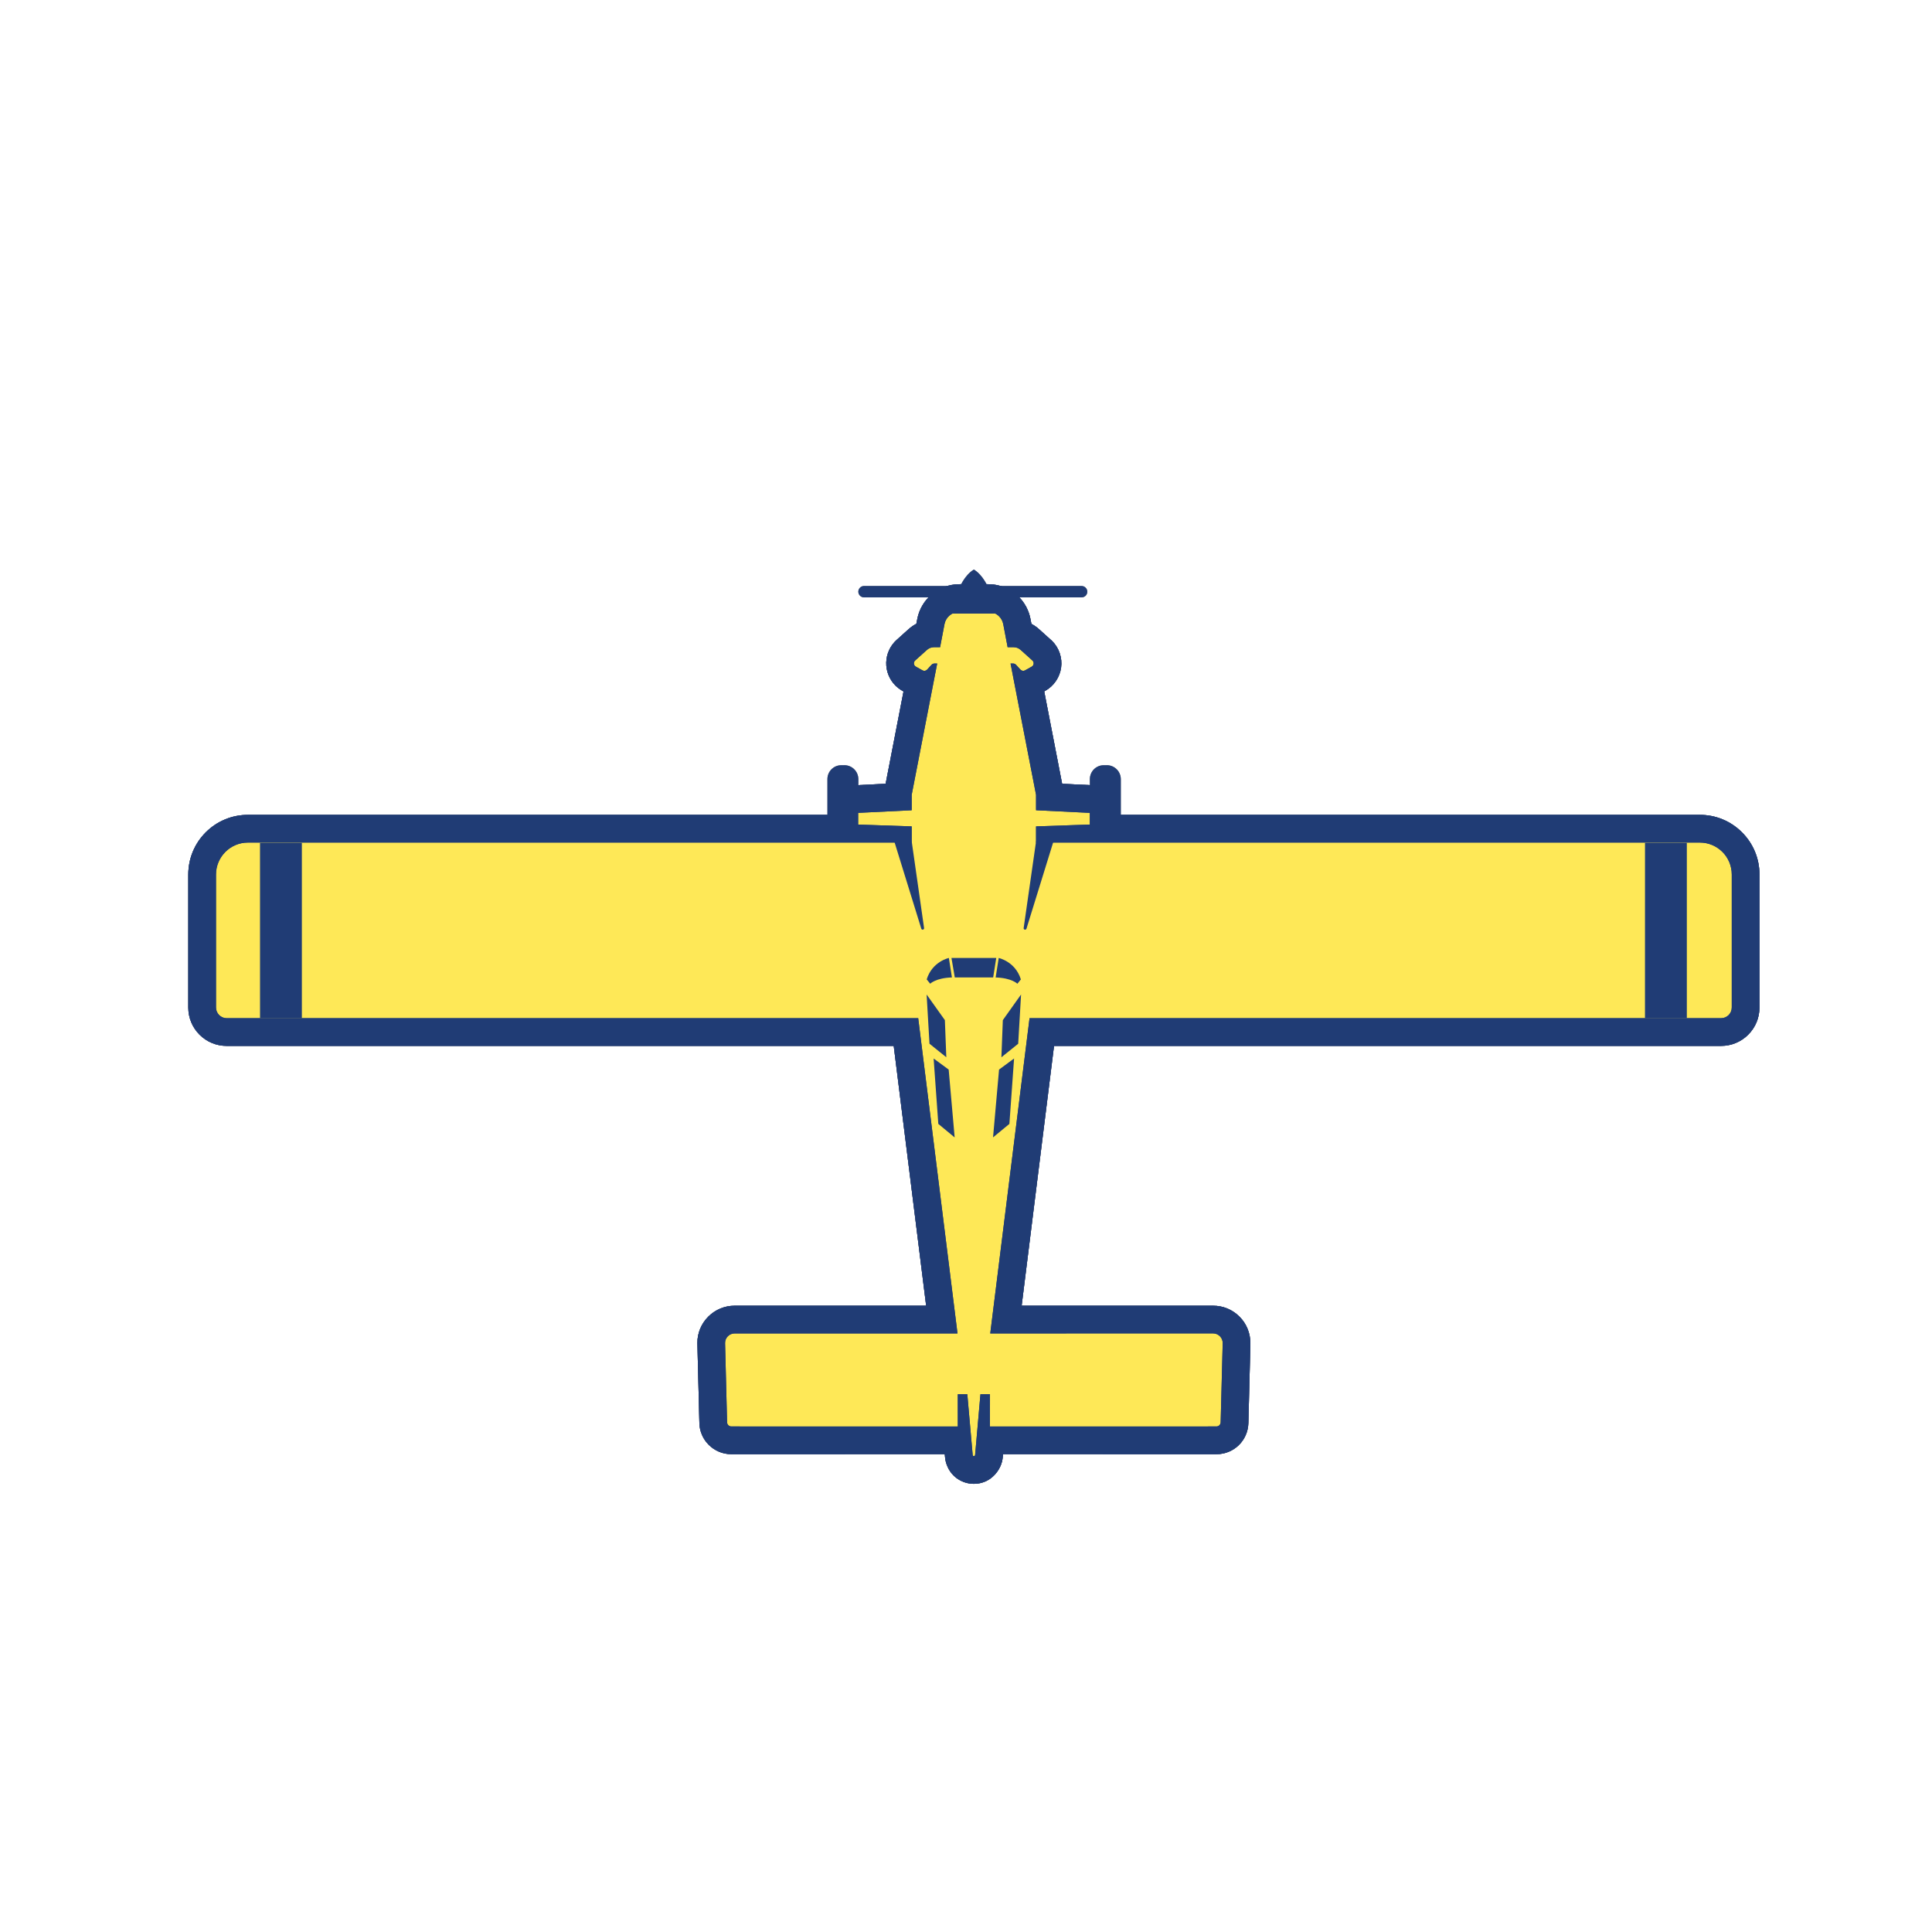 <?xml version="1.0" encoding="UTF-8" standalone="no"?>
<!-- Created with Inkscape (http://www.inkscape.org/) -->

<svg
   xmlns:dc="http://purl.org/dc/elements/1.1/"
   xmlns:cc="http://creativecommons.org/ns#"
   xmlns:rdf="http://www.w3.org/1999/02/22-rdf-syntax-ns#"
   xmlns:svg="http://www.w3.org/2000/svg"
   xmlns="http://www.w3.org/2000/svg"
   xmlns:sodipodi="http://sodipodi.sourceforge.net/DTD/sodipodi-0.dtd"
   xmlns:inkscape="http://www.inkscape.org/namespaces/inkscape"
   width="70"
   height="70"
   viewBox="0 0 18.521 18.521"
   version="1.1"
   id="svg5209"
   inkscape:version="0.91pre4 r13712"
   sodipodi:docname="airTractor.svg">
  <defs
     id="defs5203">
    <clipPath
       id="clipPath5229"
       clipPathUnits="userSpaceOnUse">
      <path
         style="clip-rule:evenodd"
         inkscape:connector-curvature="0"
         id="path5227"
         d="m 3.766,0.871 c -0.178,0 -0.345,0.069 -0.471,0.194 l -2.554,2.555 c -0.485,0.486 -0.485,1.275 0,1.76 l 11.456,11.457 c -0.033,0.017 -0.064,0.039 -0.092,0.067 l -0.224,0.224 c -0.142,0.141 -0.148,0.37 -0.013,0.518 l 0.744,0.822 -0.043,0.043 -1.72,2.538 c -0.029,-0.015 -0.062,-0.028 -0.096,-0.038 l -0.199,-0.055 c -0.033,-0.009 -0.095,-0.018 -0.129,-0.018 -0.131,0 -0.257,0.055 -0.347,0.15 -0.071,0.075 -0.136,0.252 -0.13,0.356 l 0.023,0.431 c 0.006,0.113 0.041,0.221 0.099,0.314 l -0.193,0.284 c -0.207,0.304 -0.172,0.717 0.083,0.982 l 0.281,0.293 0.303,0.292 c 0.147,0.141 0.34,0.218 0.543,0.218 0.158,0 0.309,-0.046 0.44,-0.135 l 0.285,-0.193 c 0.093,0.057 0.2,0.091 0.312,0.096 0,0 0.439,0.024 0.443,0.024 0.126,0 0.322,-0.093 0.394,-0.189 0.092,-0.12 0.12,-0.273 0.08,-0.419 l -0.056,-0.199 c -0.009,-0.032 -0.02,-0.062 -0.035,-0.091 l 2.483,-1.676 0.095,-0.092 0.825,0.748 c 0.072,0.065 0.163,0.097 0.253,0.097 0.097,0 0.193,-0.037 0.266,-0.11 l 0.224,-0.224 c 0.027,-0.027 0.05,-0.059 0.067,-0.092 l 11.457,11.456 c 0.235,0.235 0.547,0.364 0.88,0.364 0.332,0 0.645,-0.129 0.88,-0.364 l 2.554,-2.554 c 0.259,-0.26 0.259,-0.682 0,-0.941 l -13.045,-13.045 4.833,-6.21 3.978,3.979 c 0.12,0.12 0.28,0.186 0.45,0.186 0.17,0 0.33,-0.066 0.45,-0.186 l 1.491,-1.569 c 0.182,-0.191 0.179,-0.5 -0.009,-0.687 l -4.341,-4.342 0.278,-0.332 c 0.094,-0.112 0.12,-0.303 0.058,-0.436 -0.062,-0.132 -0.226,-0.237 -0.372,-0.237 -0.088,0 -0.196,0.04 -0.264,0.097 l -0.331,0.278 -4.342,-4.343 c -0.071,-0.07 -0.248,-0.144 -0.348,-0.144 -0.126,0 -0.246,0.048 -0.339,0.136 l -1.562,1.484 c -0.254,0.255 -0.254,0.659 -0.006,0.907 l 3.978,3.978 -6.21,4.833 -13.044,-13.045 c -0.127,-0.126 -0.294,-0.195 -0.471,-0.195" />
    </clipPath>
    <clipPath
       id="clipPath5235"
       clipPathUnits="userSpaceOnUse">
      <path
         inkscape:connector-curvature="0"
         id="path5233"
         d="M -135,-597 H 240 V 70 h -375 z" />
    </clipPath>
    <clipPath
       id="clipPath5245"
       clipPathUnits="userSpaceOnUse">
      <path
         style="clip-rule:evenodd"
         inkscape:connector-curvature="0"
         id="path5243"
         d="M 0,34 H 33.505 V 0.495 H 0 Z" />
    </clipPath>
    <clipPath
       id="clipPath5251"
       clipPathUnits="userSpaceOnUse">
      <path
         inkscape:connector-curvature="0"
         id="path5249"
         d="M -135,-597 H 240 V 70 h -375 z" />
    </clipPath>
    <clipPath
       id="clipPath5257"
       clipPathUnits="userSpaceOnUse">
      <path
         inkscape:connector-curvature="0"
         id="path5255"
         d="M 0,0 H 34 V 34 H 0 Z" />
    </clipPath>
    <clipPath
       id="clipPath5261"
       clipPathUnits="userSpaceOnUse">
      <path
         style="clip-rule:evenodd"
         inkscape:connector-curvature="0"
         id="path5259"
         d="m 29.5,34 c -0.433,0 -0.84,-0.169 -1.146,-0.475 l -11.178,-11.178 -0.038,0.038 c -0.146,0.147 -0.339,0.22 -0.532,0.22 -0.181,0 -0.361,-0.064 -0.505,-0.194 l -0.589,-0.534 -2.118,1.43 0.01,0.035 c 0.071,0.256 0.018,0.535 -0.143,0.747 -0.16,0.211 -0.415,0.338 -0.681,0.338 l -0.478,-0.025 c -0.086,-0.004 -0.17,-0.02 -0.25,-0.045 l -0.113,0.077 c -0.193,0.131 -0.419,0.201 -0.652,0.201 -0.3,0 -0.586,-0.115 -0.803,-0.323 l -0.293,-0.281 -0.303,-0.315 c -0.376,-0.393 -0.428,-1.005 -0.122,-1.455 l 0.075,-0.111 c -0.026,-0.082 -0.041,-0.168 -0.046,-0.255 l -0.023,-0.432 c -0.013,-0.234 0.072,-0.464 0.233,-0.634 0.161,-0.17 0.387,-0.267 0.62,-0.267 0.069,0 0.164,0.013 0.23,0.032 l 0.039,0.01 1.429,-2.116 -0.533,-0.589 c -0.27,-0.297 -0.258,-0.753 0.025,-1.037 l 0.038,-0.038 -11.178,-11.178 c -0.306,-0.306 -0.475,-0.713 -0.475,-1.146 0,-0.433 0.169,-0.839 0.475,-1.146 l 2.554,-2.554 c 0.197,-0.196 0.459,-0.305 0.737,-0.305 0.278,0 0.54,0.109 0.736,0.305 l 12.81,12.81 5.612,-4.367 -3.677,-3.677 c -0.192,-0.191 -0.297,-0.445 -0.297,-0.716 0,-0.271 0.105,-0.525 0.297,-0.716 l 1.575,-1.498 c 0.162,-0.154 0.375,-0.239 0.598,-0.239 0.232,0 0.45,0.091 0.614,0.254 l 4.098,4.099 0.069,-0.057 c 0.135,-0.114 0.327,-0.184 0.504,-0.184 0.304,0 0.584,0.178 0.712,0.454 0.125,0.265 0.078,0.612 -0.109,0.836 l -0.058,0.069 4.099,4.098 c 0.335,0.335 0.342,0.868 0.015,1.212 l -1.484,1.562 c -0.205,0.205 -0.459,0.31 -0.73,0.31 -0.27,0 -0.525,-0.105 -0.716,-0.297 l -3.677,-3.676 -4.367,5.611 12.81,12.81 c 0.196,0.196 0.305,0.458 0.305,0.736 0,0.279 -0.109,0.54 -0.305,0.737 l -2.554,2.554 c -0.306,0.306 -0.713,0.475 -1.146,0.475 m 0,-0.752 c 0.222,0 0.444,-0.085 0.614,-0.255 l 2.554,-2.554 c 0.113,-0.113 0.113,-0.296 0,-0.409 l -13.28,-13.28 5.299,-6.808 4.279,4.28 c 0.051,0.05 0.117,0.076 0.184,0.076 0.067,0 0.134,-0.026 0.184,-0.076 l 1.484,-1.562 c 0.044,-0.046 0.043,-0.118 -0.002,-0.162 l -4.348,-4.349 -0.619,0.62 -0.183,-0.183 1.065,-1.27 c 0.02,-0.024 -10e-4,-0.055 -0.026,-0.055 -0.007,0 -0.014,0.003 -0.021,0.009 l -1.27,1.064 -0.183,-0.183 0.62,-0.619 -4.349,-4.348 c -0.023,-0.023 -0.052,-0.034 -0.082,-0.034 -0.028,0 -0.057,0.01 -0.08,0.032 l -1.561,1.484 c -0.102,0.102 -0.102,0.266 0,0.368 l 4.279,4.279 -6.808,5.299 -13.279,-13.28 c -0.057,-0.056 -0.131,-0.084 -0.205,-0.084 -0.074,0 -0.148,0.028 -0.205,0.084 l -2.554,2.554 c -0.339,0.34 -0.339,0.889 0,1.228 l 12.745,12.746 -0.31,0.31 -1.071,-1 -0.224,0.224 0.985,1.086 -0.297,0.297 -2.031,3.01 -0.052,-0.052 c -0.023,-0.023 -0.034,-0.054 -0.032,-0.086 l 0.008,-0.171 c 0.002,-0.048 -0.029,-0.091 -0.075,-0.104 l -0.2,-0.056 c -0.009,-0.002 -0.018,-0.004 -0.028,-0.004 -0.056,0 -0.105,0.048 -0.102,0.109 l 0.023,0.432 c 0.004,0.068 0.033,0.133 0.081,0.182 l 0.12,0.12 -0.041,0.059 -0.318,0.468 c -0.108,0.159 -0.09,0.372 0.043,0.511 l 0.281,0.293 0.293,0.281 c 0.078,0.075 0.18,0.113 0.282,0.113 0.08,0 0.16,-0.023 0.229,-0.07 l 0.468,-0.318 0.059,-0.041 0.117,0.117 c 0.049,0.049 0.114,0.077 0.183,0.081 l 0.432,0.023 h 0.005 c 0.067,0 0.117,-0.064 0.099,-0.13 l -0.056,-0.2 c -0.012,-0.044 -0.053,-0.075 -0.099,-0.075 h -0.004 l -0.172,0.008 c -0.003,0 -0.005,0 -0.008,0 -0.029,0 -0.057,-0.011 -0.078,-0.032 l -0.049,-0.049 3.01,-2.031 0.297,-0.297 1.086,0.985 0.224,-0.224 -1,-1.071 0.31,-0.31 12.746,12.745 c 0.17,0.17 0.392,0.255 0.614,0.255" />
    </clipPath>
    <clipPath
       id="clipPath5265"
       clipPathUnits="userSpaceOnUse">
      <path
         inkscape:connector-curvature="0"
         id="path5263"
         d="M 0,0 H 34 V 34 H 0 Z" />
    </clipPath>
    <clipPath
       id="clipPath5287"
       clipPathUnits="userSpaceOnUse">
      <path
         style="clip-rule:evenodd"
         inkscape:connector-curvature="0"
         id="path5285"
         d="m 16.668,15.52 0.15,-0.016 c 0,0 -0.002,0.22 0.297,0.538 l -0.433,0.315 c 0,0 -0.252,-0.386 -0.014,-0.837" />
    </clipPath>
    <clipPath
       id="clipPath5293"
       clipPathUnits="userSpaceOnUse">
      <path
         inkscape:connector-curvature="0"
         id="path5291"
         d="M -135,-597 H 240 V 70 h -375 z" />
    </clipPath>
    <clipPath
       id="clipPath5303"
       clipPathUnits="userSpaceOnUse">
      <path
         style="clip-rule:evenodd"
         inkscape:connector-curvature="0"
         id="path5301"
         d="m 18.477,17.328 0.016,-0.15 c 0,0 -0.22,0.002 -0.538,-0.297 l -0.315,0.433 c 0,0 0.386,0.252 0.837,0.014" />
    </clipPath>
    <clipPath
       id="clipPath5309"
       clipPathUnits="userSpaceOnUse">
      <path
         inkscape:connector-curvature="0"
         id="path5307"
         d="M -135,-597 H 240 V 70 h -375 z" />
    </clipPath>
    <clipPath
       id="clipPath5319"
       clipPathUnits="userSpaceOnUse">
      <path
         style="clip-rule:evenodd"
         inkscape:connector-curvature="0"
         id="path5317"
         d="m 16.732,16.407 0.438,-0.31 0.737,0.737 -0.315,0.433 z" />
    </clipPath>
    <clipPath
       id="clipPath5325"
       clipPathUnits="userSpaceOnUse">
      <path
         inkscape:connector-curvature="0"
         id="path5323"
         d="M -135,-597 H 240 V 70 h -375 z" />
    </clipPath>
    <clipPath
       id="clipPath5335"
       clipPathUnits="userSpaceOnUse">
      <path
         style="clip-rule:evenodd"
         inkscape:connector-curvature="0"
         id="path5333"
         d="m 16.957,15.228 1,-0.89 0.583,0.063 -0.741,0.686 z" />
    </clipPath>
    <clipPath
       id="clipPath5341"
       clipPathUnits="userSpaceOnUse">
      <path
         inkscape:connector-curvature="0"
         id="path5339"
         d="M -135,-597 H 240 V 70 h -375 z" />
    </clipPath>
    <clipPath
       id="clipPath5351"
       clipPathUnits="userSpaceOnUse">
      <path
         style="clip-rule:evenodd"
         inkscape:connector-curvature="0"
         id="path5349"
         d="m 18.32,14.134 1.346,-1.166 0.574,0.054 -1.418,1.188 z" />
    </clipPath>
    <clipPath
       id="clipPath5357"
       clipPathUnits="userSpaceOnUse">
      <path
         inkscape:connector-curvature="0"
         id="path5355"
         d="M -135,-597 H 240 V 70 h -375 z" />
    </clipPath>
    <clipPath
       id="clipPath5367"
       clipPathUnits="userSpaceOnUse">
      <path
         style="clip-rule:evenodd"
         inkscape:connector-curvature="0"
         id="path5365"
         d="m 18.77,17.042 0.891,-1.001 -0.063,-0.582 -0.686,0.741 z" />
    </clipPath>
    <clipPath
       id="clipPath5373"
       clipPathUnits="userSpaceOnUse">
      <path
         inkscape:connector-curvature="0"
         id="path5371"
         d="M -135,-597 H 240 V 70 h -375 z" />
    </clipPath>
    <clipPath
       id="clipPath5383"
       clipPathUnits="userSpaceOnUse">
      <path
         style="clip-rule:evenodd"
         inkscape:connector-curvature="0"
         id="path5381"
         d="m 19.865,15.679 1.166,-1.346 -0.055,-0.573 -1.187,1.418 z" />
    </clipPath>
    <clipPath
       id="clipPath5389"
       clipPathUnits="userSpaceOnUse">
      <path
         inkscape:connector-curvature="0"
         id="path5387"
         d="M -135,-597 H 240 V 70 h -375 z" />
    </clipPath>
    <clipPath
       id="clipPath5399"
       clipPathUnits="userSpaceOnUse">
      <path
         style="clip-rule:evenodd"
         inkscape:connector-curvature="0"
         id="path5397"
         d="m 16.84,21.615 0.594,0.594 -0.884,0.884 c -0.148,0.147 -0.387,0.147 -0.535,0 l -0.059,-0.06 c -0.148,-0.147 -0.148,-0.386 0,-0.534 z" />
    </clipPath>
    <clipPath
       id="clipPath5405"
       clipPathUnits="userSpaceOnUse">
      <path
         inkscape:connector-curvature="0"
         id="path5403"
         d="M -135,-597 H 240 V 70 h -375 z" />
    </clipPath>
    <clipPath
       id="clipPath5415"
       clipPathUnits="userSpaceOnUse">
      <path
         style="clip-rule:evenodd"
         inkscape:connector-curvature="0"
         id="path5413"
         d="m 11.8,16.575 0.594,0.594 -0.884,0.884 c -0.148,0.147 -0.387,0.147 -0.535,0 l -0.059,-0.06 c -0.148,-0.147 -0.148,-0.386 0,-0.534 z" />
    </clipPath>
    <clipPath
       id="clipPath5421"
       clipPathUnits="userSpaceOnUse">
      <path
         inkscape:connector-curvature="0"
         id="path5419"
         d="M -135,-597 H 240 V 70 h -375 z" />
    </clipPath>
    <clipPath
       id="clipPath5431"
       clipPathUnits="userSpaceOnUse">
      <path
         style="clip-rule:evenodd"
         inkscape:connector-curvature="0"
         id="path5429"
         d="m 10.963,23.863 c 0,0 -0.7,0.565 -1.26,0.433 -0.131,-0.559 0.433,-1.26 0.433,-1.26" />
    </clipPath>
    <clipPath
       id="clipPath5437"
       clipPathUnits="userSpaceOnUse">
      <path
         inkscape:connector-curvature="0"
         id="path5435"
         d="M -135,-597 H 240 V 70 h -375 z" />
    </clipPath>
    <clipPath
       id="clipPath5447"
       clipPathUnits="userSpaceOnUse">
      <path
         style="clip-rule:evenodd"
         inkscape:connector-curvature="0"
         id="path5445"
         d="m 5.415,2.776 -0.804,-0.803 -3.368,3.367 0.804,0.804 z" />
    </clipPath>
    <clipPath
       id="clipPath5453"
       clipPathUnits="userSpaceOnUse">
      <path
         inkscape:connector-curvature="0"
         id="path5451"
         d="M -135,-597 H 240 V 70 h -375 z" />
    </clipPath>
    <clipPath
       id="clipPath5463"
       clipPathUnits="userSpaceOnUse">
      <path
         style="clip-rule:evenodd"
         inkscape:connector-curvature="0"
         id="path5461"
         d="m 32.01,29.372 -0.804,-0.804 -3.367,3.368 0.803,0.804 z" />
    </clipPath>
    <clipPath
       id="clipPath5469"
       clipPathUnits="userSpaceOnUse">
      <path
         inkscape:connector-curvature="0"
         id="path5467"
         d="M -135,-597 H 240 V 70 h -375 z" />
    </clipPath>
    <clipPath
       id="clipPath5479"
       clipPathUnits="userSpaceOnUse">
      <path
         style="clip-rule:evenodd"
         inkscape:connector-curvature="0"
         id="path5477"
         d="m 12.307,25.831 -4.178,-4.179 c -0.061,-0.06 -0.158,-0.06 -0.219,0 -0.06,0.06 -0.06,0.158 0,0.219 l 4.179,4.178 c 0.06,0.06 0.158,0.06 0.218,0 0.061,-0.06 0.061,-0.158 0,-0.218" />
    </clipPath>
    <clipPath
       id="clipPath5485"
       clipPathUnits="userSpaceOnUse">
      <path
         inkscape:connector-curvature="0"
         id="path5483"
         d="M -135,-597 H 240 V 70 h -375 z" />
    </clipPath>
    <clipPath
       id="clipPath5495"
       clipPathUnits="userSpaceOnUse">
      <path
         style="clip-rule:evenodd"
         inkscape:connector-curvature="0"
         id="path5493"
         d="m 13.4,17.545 2.19,-1.155 c 0.042,-0.022 0.08,0.037 0.041,0.066 l -1.897,1.423 z" />
    </clipPath>
    <clipPath
       id="clipPath5501"
       clipPathUnits="userSpaceOnUse">
      <path
         inkscape:connector-curvature="0"
         id="path5499"
         d="M -135,-597 H 240 V 70 h -375 z" />
    </clipPath>
    <clipPath
       id="clipPath5511"
       clipPathUnits="userSpaceOnUse">
      <path
         style="clip-rule:evenodd"
         inkscape:connector-curvature="0"
         id="path5509"
         d="m 16.455,20.6 1.155,-2.19 c 0.022,-0.043 -0.037,-0.081 -0.066,-0.042 l -1.423,1.898 z" />
    </clipPath>
    <clipPath
       id="clipPath5517"
       clipPathUnits="userSpaceOnUse">
      <path
         inkscape:connector-curvature="0"
         id="path5515"
         d="M -135,-597 H 240 V 70 h -375 z" />
    </clipPath>
    <filter
       inkscape:collect="always"
       style="color-interpolation-filters:sRGB"
       id="filter4580"
       x="-0.24"
       width="1.48"
       y="-0.24"
       height="1.48">
      <feGaussianBlur
         inkscape:collect="always"
         stdDeviation="6.153"
         id="feGaussianBlur4582" />
    </filter>
  </defs>
  <sodipodi:namedview
     id="base"
     pagecolor="#ffffff"
     bordercolor="#666666"
     borderopacity="1.0"
     inkscape:pageopacity="0.0"
     inkscape:pageshadow="2"
     inkscape:zoom="7.919596"
     inkscape:cx="35.775667"
     inkscape:cy="35.132656"
     inkscape:document-units="mm"
     inkscape:current-layer="g5219"
     showgrid="false"
     units="px"
     inkscape:window-width="1280"
     inkscape:window-height="961"
     inkscape:window-x="-8"
     inkscape:window-y="-8"
     inkscape:window-maximized="1" />
  <g
     inkscape:label="Layer 1"
     inkscape:groupmode="layer"
     id="layer1"
     transform="translate(0,-278.479)">
    <g
       transform="matrix(0.353,0,0,-0.353,2.893,293.546)"
       inkscape:label="airTractor"
       id="g5219"
       inkscape:transform-center-x="0.41346439"
       inkscape:transform-center-y="0.81497591">
      <g
         id="g4406"
         style="fill:#000000;fill-opacity:1;filter:url(#filter4580);opacity:0.5">
        <g
           id="g4408"
           transform="rotate(-45,17.502,15.437)"
           style="fill:#000000;fill-opacity:1">
          <g
             clip-path="url(#clipPath5229)"
             id="g4410"
             style="fill:#000000;fill-opacity:1">
            <g
               clip-path="url(#clipPath5235)"
               id="g4412"
               style="fill:#000000;fill-opacity:1">
              <path
                 inkscape:connector-curvature="0"
                 id="path4414"
                 style="fill:#000000;fill-opacity:1;fill-rule:nonzero;stroke:none"
                 d="m -4.623,-4.129 h 42.751 v 42.752 h -42.751 z" />
            </g>
          </g>
        </g>
        <g
           id="g4416"
           transform="rotate(-45,17.502,15.437)"
           style="fill:#000000;fill-opacity:1">
          <g
             clip-path="url(#clipPath5245)"
             id="g4418"
             style="fill:#000000;fill-opacity:1">
            <g
               clip-path="url(#clipPath5251)"
               id="g4420"
               style="fill:#000000;fill-opacity:1">
              <g
                 id="g4422"
                 style="fill:#000000;fill-opacity:1" />
              <g
                 id="g4424"
                 style="fill:#000000;fill-opacity:1">
                <g
                   id="g4426"
                   clip-path="url(#clipPath5257)"
                   style="fill:#000000;fill-opacity:1">
                  <g
                     id="g4428"
                     style="fill:#000000;fill-opacity:1" />
                  <g
                     id="g4430"
                     style="fill:#000000;fill-opacity:1">
                    <g
                       id="g4432"
                       clip-path="url(#clipPath5261)"
                       style="fill:#000000;fill-opacity:1">
                      <g
                         id="g4434"
                         clip-path="url(#clipPath5265)"
                         style="fill:#000000;fill-opacity:1">
                        <path
                           inkscape:connector-curvature="0"
                           id="path4436"
                           style="fill:#000000;fill-opacity:1;fill-rule:nonzero;stroke:none"
                           d="m -5,-4.505 h 43.505 v 43.505 h -43.505 z" />
                      </g>
                    </g>
                  </g>
                </g>
              </g>
            </g>
          </g>
        </g>
        <g
           id="g4438"
           transform="rotate(-45,17.502,15.437)"
           style="fill:#000000;fill-opacity:1">
          <g
             clip-path="url(#clipPath5287)"
             id="g4440"
             style="fill:#000000;fill-opacity:1">
            <g
               clip-path="url(#clipPath5293)"
               id="g4442"
               style="fill:#000000;fill-opacity:1">
              <path
                 inkscape:connector-curvature="0"
                 id="path4444"
                 style="fill:#000000;fill-opacity:1;fill-rule:nonzero;stroke:none"
                 d="M 11.566,10.504 H 22.115 v 10.853 H 11.566 Z" />
            </g>
          </g>
        </g>
        <g
           id="g4446"
           transform="rotate(-45,17.502,15.437)"
           style="fill:#000000;fill-opacity:1">
          <g
             clip-path="url(#clipPath5303)"
             id="g4448"
             style="fill:#000000;fill-opacity:1">
            <g
               clip-path="url(#clipPath5309)"
               id="g4450"
               style="fill:#000000;fill-opacity:1">
              <path
                 inkscape:connector-curvature="0"
                 id="path4452"
                 style="fill:#000000;fill-opacity:1;fill-rule:nonzero;stroke:none"
                 d="m 12.64,11.881 h 10.853 v 10.549 h -10.853 z" />
            </g>
          </g>
        </g>
        <g
           id="g4454"
           transform="rotate(-45,17.502,15.437)"
           style="fill:#000000;fill-opacity:1">
          <g
             clip-path="url(#clipPath5319)"
             id="g4456"
             style="fill:#000000;fill-opacity:1">
            <g
               clip-path="url(#clipPath5325)"
               id="g4458"
               style="fill:#000000;fill-opacity:1">
              <path
                 inkscape:connector-curvature="0"
                 id="path4460"
                 style="fill:#000000;fill-opacity:1;fill-rule:nonzero;stroke:none"
                 d="m 11.732,11.097 h 11.175 v 11.17 h -11.175 z" />
            </g>
          </g>
        </g>
        <g
           id="g4462"
           transform="rotate(-45,17.502,15.437)"
           style="fill:#000000;fill-opacity:1">
          <g
             clip-path="url(#clipPath5335)"
             id="g4464"
             style="fill:#000000;fill-opacity:1">
            <g
               clip-path="url(#clipPath5341)"
               id="g4466"
               style="fill:#000000;fill-opacity:1">
              <path
                 inkscape:connector-curvature="0"
                 id="path4468"
                 style="fill:#000000;fill-opacity:1;fill-rule:nonzero;stroke:none"
                 d="m 11.957,9.338 h 11.583 v 10.89 h -11.583 z" />
            </g>
          </g>
        </g>
        <g
           id="g4470"
           transform="rotate(-45,17.502,15.437)"
           style="fill:#000000;fill-opacity:1">
          <g
             clip-path="url(#clipPath5351)"
             id="g4472"
             style="fill:#000000;fill-opacity:1">
            <g
               clip-path="url(#clipPath5357)"
               id="g4474"
               style="fill:#000000;fill-opacity:1">
              <path
                 inkscape:connector-curvature="0"
                 id="path4476"
                 style="fill:#000000;fill-opacity:1;fill-rule:nonzero;stroke:none"
                 d="m 13.319,7.968 h 11.92 v 11.242 h -11.92 z" />
            </g>
          </g>
        </g>
        <g
           id="g4478"
           transform="rotate(-45,17.502,15.437)"
           style="fill:#000000;fill-opacity:1">
          <g
             clip-path="url(#clipPath5367)"
             id="g4480"
             style="fill:#000000;fill-opacity:1">
            <g
               clip-path="url(#clipPath5373)"
               id="g4482"
               style="fill:#000000;fill-opacity:1">
              <path
                 inkscape:connector-curvature="0"
                 id="path4484"
                 style="fill:#000000;fill-opacity:1;fill-rule:nonzero;stroke:none"
                 d="m 13.77,10.459 h 10.891 v 11.583 h -10.891 z" />
            </g>
          </g>
        </g>
        <g
           id="g4486"
           transform="rotate(-45,17.502,15.437)"
           style="fill:#000000;fill-opacity:1">
          <g
             clip-path="url(#clipPath5383)"
             id="g4488"
             style="fill:#000000;fill-opacity:1">
            <g
               clip-path="url(#clipPath5389)"
               id="g4490"
               style="fill:#000000;fill-opacity:1">
              <path
                 inkscape:connector-curvature="0"
                 id="path4492"
                 style="fill:#000000;fill-opacity:1;fill-rule:nonzero;stroke:none"
                 d="m 14.789,8.76 h 11.242 v 11.919 h -11.242 z" />
            </g>
          </g>
        </g>
        <g
           id="g4494"
           transform="rotate(-45,17.502,15.437)"
           style="fill:#000000;fill-opacity:1">
          <g
             clip-path="url(#clipPath5399)"
             id="g4496"
             style="fill:#000000;fill-opacity:1">
            <g
               clip-path="url(#clipPath5405)"
               id="g4498"
               style="fill:#000000;fill-opacity:1">
              <path
                 inkscape:connector-curvature="0"
                 id="path4500"
                 style="fill:#000000;fill-opacity:1;fill-rule:nonzero;stroke:none"
                 d="m 10.845,16.615 h 11.589 v 11.588 h -11.589 z" />
            </g>
          </g>
        </g>
        <g
           id="g4502"
           transform="rotate(-45,17.502,15.437)"
           style="fill:#000000;fill-opacity:1">
          <g
             clip-path="url(#clipPath5415)"
             id="g4504"
             style="fill:#000000;fill-opacity:1">
            <g
               clip-path="url(#clipPath5421)"
               id="g4506"
               style="fill:#000000;fill-opacity:1">
              <path
                 inkscape:connector-curvature="0"
                 id="path4508"
                 style="fill:#000000;fill-opacity:1;fill-rule:nonzero;stroke:none"
                 d="M 5.805,11.575 H 17.394 V 23.164 H 5.805 Z" />
            </g>
          </g>
        </g>
        <g
           id="g4510"
           transform="rotate(-45,17.502,15.437)"
           style="fill:#000000;fill-opacity:1">
          <g
             clip-path="url(#clipPath5431)"
             id="g4512"
             style="fill:#000000;fill-opacity:1">
            <g
               clip-path="url(#clipPath5437)"
               id="g4514"
               style="fill:#000000;fill-opacity:1">
              <path
                 inkscape:connector-curvature="0"
                 id="path4516"
                 style="fill:#000000;fill-opacity:1;fill-rule:nonzero;stroke:none"
                 d="m 4.684,18.036 h 11.28 V 29.316 H 4.684 Z" />
            </g>
          </g>
        </g>
        <g
           id="g4518"
           transform="rotate(-45,17.502,15.437)"
           style="fill:#000000;fill-opacity:1">
          <g
             clip-path="url(#clipPath5447)"
             id="g4520"
             style="fill:#000000;fill-opacity:1">
            <g
               clip-path="url(#clipPath5453)"
               id="g4522"
               style="fill:#000000;fill-opacity:1">
              <path
                 inkscape:connector-curvature="0"
                 id="path4524"
                 style="fill:#000000;fill-opacity:1;fill-rule:nonzero;stroke:none"
                 d="m -3.757,-3.026 h 14.172 v 14.171 h -14.172 z" />
            </g>
          </g>
        </g>
        <g
           id="g4526"
           transform="rotate(-45,17.502,15.437)"
           style="fill:#000000;fill-opacity:1">
          <g
             clip-path="url(#clipPath5463)"
             id="g4528"
             style="fill:#000000;fill-opacity:1">
            <g
               clip-path="url(#clipPath5469)"
               id="g4530"
               style="fill:#000000;fill-opacity:1">
              <path
                 inkscape:connector-curvature="0"
                 id="path4532"
                 style="fill:#000000;fill-opacity:1;fill-rule:nonzero;stroke:none"
                 d="m 22.839,23.568 h 14.171 v 14.172 h -14.171 z" />
            </g>
          </g>
        </g>
        <g
           id="g4534"
           transform="rotate(-45,17.502,15.437)"
           style="fill:#000000;fill-opacity:1">
          <g
             clip-path="url(#clipPath5479)"
             id="g4536"
             style="fill:#000000;fill-opacity:1">
            <g
               clip-path="url(#clipPath5485)"
               id="g4538"
               style="fill:#000000;fill-opacity:1">
              <path
                 inkscape:connector-curvature="0"
                 id="path4540"
                 style="fill:#000000;fill-opacity:1;fill-rule:nonzero;stroke:none"
                 d="m 2.865,16.607 h 14.488 v 14.487 H 2.865 Z" />
            </g>
          </g>
        </g>
        <g
           id="g4542"
           transform="rotate(-45,17.502,15.437)"
           style="fill:#000000;fill-opacity:1">
          <g
             clip-path="url(#clipPath5495)"
             id="g4544"
             style="fill:#000000;fill-opacity:1">
            <g
               clip-path="url(#clipPath5501)"
               id="g4546"
               style="fill:#000000;fill-opacity:1">
              <path
                 inkscape:connector-curvature="0"
                 id="path4548"
                 style="fill:#000000;fill-opacity:1;fill-rule:nonzero;stroke:none"
                 d="M 8.4,11.385 H 20.647 V 22.879 H 8.4 Z" />
            </g>
          </g>
        </g>
        <g
           id="g4550"
           transform="rotate(-45,17.502,15.437)"
           style="fill:#000000;fill-opacity:1">
          <g
             clip-path="url(#clipPath5511)"
             id="g4552"
             style="fill:#000000;fill-opacity:1">
            <g
               clip-path="url(#clipPath5517)"
               id="g4554"
               style="fill:#000000;fill-opacity:1">
              <path
                 inkscape:connector-curvature="0"
                 id="path4556"
                 style="fill:#000000;fill-opacity:1;fill-rule:nonzero;stroke:none"
                 d="M 11.121,13.352 H 22.615 V 25.6 H 11.121 Z" />
            </g>
          </g>
        </g>
        <g
           transform="rotate(-45,17.502,15.437)"
           id="g4558"
           style="fill:#000000;fill-opacity:1">
          <g
             id="g4560"
             clip-path="url(#clipPath5245)"
             style="fill:#000000;fill-opacity:1">
            <g
               id="g4562"
               clip-path="url(#clipPath5251)"
               style="fill:#000000;fill-opacity:1">
              <g
                 id="g4564"
                 style="fill:#000000;fill-opacity:1" />
              <g
                 id="g4566"
                 style="fill:#000000;fill-opacity:1">
                <g
                   clip-path="url(#clipPath5257)"
                   id="g4568"
                   style="fill:#000000;fill-opacity:1">
                  <g
                     id="g4570"
                     style="fill:#000000;fill-opacity:1" />
                  <g
                     id="g4572"
                     style="fill:#000000;fill-opacity:1">
                    <g
                       clip-path="url(#clipPath5261)"
                       id="g4574"
                       style="fill:#000000;fill-opacity:1">
                      <g
                         clip-path="url(#clipPath5265)"
                         id="g4576"
                         style="fill:#000000;fill-opacity:1">
                        <path
                           d="m -5,-4.505 h 43.505 v 43.505 h -43.505 z"
                           style="fill:#000000;fill-opacity:1;fill-rule:nonzero;stroke:none"
                           id="path4578"
                           inkscape:connector-curvature="0" />
                      </g>
                    </g>
                  </g>
                </g>
              </g>
            </g>
          </g>
        </g>
      </g>
      <g
         id="g5221" />
      <g
         id="g4318">
        <g
           transform="rotate(-45,17.502,15.437)"
           id="g5223">
          <g
             id="g5225"
             clip-path="url(#clipPath5229)">
            <g
               id="g5231"
               clip-path="url(#clipPath5235)">
              <path
                 d="m -4.623,-4.129 h 42.751 v 42.752 h -42.751 z"
                 style="fill:#fee857;fill-opacity:1;fill-rule:nonzero;stroke:none"
                 id="path5237"
                 inkscape:connector-curvature="0" />
            </g>
          </g>
        </g>
        <g
           transform="rotate(-45,17.502,15.437)"
           id="g5239">
          <g
             id="g5241"
             clip-path="url(#clipPath5245)">
            <g
               id="g5247"
               clip-path="url(#clipPath5251)">
              <g
                 id="g5253" />
              <g
                 id="g5279">
                <g
                   clip-path="url(#clipPath5257)"
                   id="g5277">
                  <g
                     id="g5267" />
                  <g
                     id="g5275">
                    <g
                       clip-path="url(#clipPath5261)"
                       id="g5273">
                      <g
                         clip-path="url(#clipPath5265)"
                         id="g5271">
                        <path
                           d="m -5,-4.505 h 43.505 v 43.505 h -43.505 z"
                           style="fill:#203c75;fill-opacity:1;fill-rule:nonzero;stroke:none"
                           id="path5269"
                           inkscape:connector-curvature="0" />
                      </g>
                    </g>
                  </g>
                </g>
              </g>
            </g>
          </g>
        </g>
        <g
           transform="rotate(-45,17.502,15.437)"
           id="g5281">
          <g
             id="g5283"
             clip-path="url(#clipPath5287)">
            <g
               id="g5289"
               clip-path="url(#clipPath5293)">
              <path
                 d="M 11.566,10.504 H 22.115 v 10.853 H 11.566 Z"
                 style="fill:#203c75;fill-opacity:1;fill-rule:nonzero;stroke:none"
                 id="path5295"
                 inkscape:connector-curvature="0" />
            </g>
          </g>
        </g>
        <g
           transform="rotate(-45,17.502,15.437)"
           id="g5297">
          <g
             id="g5299"
             clip-path="url(#clipPath5303)">
            <g
               id="g5305"
               clip-path="url(#clipPath5309)">
              <path
                 d="m 12.64,11.881 h 10.853 v 10.549 h -10.853 z"
                 style="fill:#203c75;fill-opacity:1;fill-rule:nonzero;stroke:none"
                 id="path5311"
                 inkscape:connector-curvature="0" />
            </g>
          </g>
        </g>
        <g
           transform="rotate(-45,17.502,15.437)"
           id="g5313">
          <g
             id="g5315"
             clip-path="url(#clipPath5319)">
            <g
               id="g5321"
               clip-path="url(#clipPath5325)">
              <path
                 d="m 11.732,11.097 h 11.175 v 11.17 h -11.175 z"
                 style="fill:#203c75;fill-opacity:1;fill-rule:nonzero;stroke:none"
                 id="path5327"
                 inkscape:connector-curvature="0" />
            </g>
          </g>
        </g>
        <g
           transform="rotate(-45,17.502,15.437)"
           id="g5329">
          <g
             id="g5331"
             clip-path="url(#clipPath5335)">
            <g
               id="g5337"
               clip-path="url(#clipPath5341)">
              <path
                 d="m 11.957,9.338 h 11.583 v 10.89 h -11.583 z"
                 style="fill:#203c75;fill-opacity:1;fill-rule:nonzero;stroke:none"
                 id="path5343"
                 inkscape:connector-curvature="0" />
            </g>
          </g>
        </g>
        <g
           transform="rotate(-45,17.502,15.437)"
           id="g5345">
          <g
             id="g5347"
             clip-path="url(#clipPath5351)">
            <g
               id="g5353"
               clip-path="url(#clipPath5357)">
              <path
                 d="m 13.319,7.968 h 11.92 v 11.242 h -11.92 z"
                 style="fill:#203c75;fill-opacity:1;fill-rule:nonzero;stroke:none"
                 id="path5359"
                 inkscape:connector-curvature="0" />
            </g>
          </g>
        </g>
        <g
           transform="rotate(-45,17.502,15.437)"
           id="g5361">
          <g
             id="g5363"
             clip-path="url(#clipPath5367)">
            <g
               id="g5369"
               clip-path="url(#clipPath5373)">
              <path
                 d="m 13.77,10.459 h 10.891 v 11.583 h -10.891 z"
                 style="fill:#203c75;fill-opacity:1;fill-rule:nonzero;stroke:none"
                 id="path5375"
                 inkscape:connector-curvature="0" />
            </g>
          </g>
        </g>
        <g
           transform="rotate(-45,17.502,15.437)"
           id="g5377">
          <g
             id="g5379"
             clip-path="url(#clipPath5383)">
            <g
               id="g5385"
               clip-path="url(#clipPath5389)">
              <path
                 d="m 14.789,8.76 h 11.242 v 11.919 h -11.242 z"
                 style="fill:#203c75;fill-opacity:1;fill-rule:nonzero;stroke:none"
                 id="path5391"
                 inkscape:connector-curvature="0" />
            </g>
          </g>
        </g>
        <g
           transform="rotate(-45,17.502,15.437)"
           id="g5393">
          <g
             id="g5395"
             clip-path="url(#clipPath5399)">
            <g
               id="g5401"
               clip-path="url(#clipPath5405)">
              <path
                 d="m 10.845,16.615 h 11.589 v 11.588 h -11.589 z"
                 style="fill:#203c75;fill-opacity:1;fill-rule:nonzero;stroke:none"
                 id="path5407"
                 inkscape:connector-curvature="0" />
            </g>
          </g>
        </g>
        <g
           transform="rotate(-45,17.502,15.437)"
           id="g5409">
          <g
             id="g5411"
             clip-path="url(#clipPath5415)">
            <g
               id="g5417"
               clip-path="url(#clipPath5421)">
              <path
                 d="M 5.805,11.575 H 17.394 V 23.164 H 5.805 Z"
                 style="fill:#203c75;fill-opacity:1;fill-rule:nonzero;stroke:none"
                 id="path5423"
                 inkscape:connector-curvature="0" />
            </g>
          </g>
        </g>
        <g
           transform="rotate(-45,17.502,15.437)"
           id="g5425">
          <g
             id="g5427"
             clip-path="url(#clipPath5431)">
            <g
               id="g5433"
               clip-path="url(#clipPath5437)">
              <path
                 d="m 4.684,18.036 h 11.28 V 29.316 H 4.684 Z"
                 style="fill:#203c75;fill-opacity:1;fill-rule:nonzero;stroke:none"
                 id="path5439"
                 inkscape:connector-curvature="0" />
            </g>
          </g>
        </g>
        <g
           transform="rotate(-45,17.502,15.437)"
           id="g5441">
          <g
             id="g5443"
             clip-path="url(#clipPath5447)">
            <g
               id="g5449"
               clip-path="url(#clipPath5453)">
              <path
                 d="m -3.757,-3.026 h 14.172 v 14.171 h -14.172 z"
                 style="fill:#203c75;fill-opacity:1;fill-rule:nonzero;stroke:none"
                 id="path5455"
                 inkscape:connector-curvature="0" />
            </g>
          </g>
        </g>
        <g
           transform="rotate(-45,17.502,15.437)"
           id="g5457">
          <g
             id="g5459"
             clip-path="url(#clipPath5463)">
            <g
               id="g5465"
               clip-path="url(#clipPath5469)">
              <path
                 d="m 22.839,23.568 h 14.171 v 14.172 h -14.171 z"
                 style="fill:#203c75;fill-opacity:1;fill-rule:nonzero;stroke:none"
                 id="path5471"
                 inkscape:connector-curvature="0" />
            </g>
          </g>
        </g>
        <g
           transform="rotate(-45,17.502,15.437)"
           id="g5473">
          <g
             id="g5475"
             clip-path="url(#clipPath5479)">
            <g
               id="g5481"
               clip-path="url(#clipPath5485)">
              <path
                 d="m 2.865,16.607 h 14.488 v 14.487 H 2.865 Z"
                 style="fill:#203c75;fill-opacity:1;fill-rule:nonzero;stroke:none"
                 id="path5487"
                 inkscape:connector-curvature="0" />
            </g>
          </g>
        </g>
        <g
           transform="rotate(-45,17.502,15.437)"
           id="g5489">
          <g
             id="g5491"
             clip-path="url(#clipPath5495)">
            <g
               id="g5497"
               clip-path="url(#clipPath5501)">
              <path
                 d="M 8.4,11.385 H 20.647 V 22.879 H 8.4 Z"
                 style="fill:#203c75;fill-opacity:1;fill-rule:nonzero;stroke:none"
                 id="path5503"
                 inkscape:connector-curvature="0" />
            </g>
          </g>
        </g>
        <g
           transform="rotate(-45,17.502,15.437)"
           id="g5505">
          <g
             id="g5507"
             clip-path="url(#clipPath5511)">
            <g
               id="g5513"
               clip-path="url(#clipPath5517)">
              <path
                 d="M 11.121,13.352 H 22.615 V 25.6 H 11.121 Z"
                 style="fill:#203c75;fill-opacity:1;fill-rule:nonzero;stroke:none"
                 id="path5519"
                 inkscape:connector-curvature="0" />
            </g>
          </g>
        </g>
        <g
           id="g4284"
           transform="rotate(-45,17.502,15.437)">
          <g
             clip-path="url(#clipPath5245)"
             id="g4286">
            <g
               clip-path="url(#clipPath5251)"
               id="g4288">
              <g
                 id="g4290" />
              <g
                 id="g4292">
                <g
                   id="g4294"
                   clip-path="url(#clipPath5257)">
                  <g
                     id="g4296" />
                  <g
                     id="g4298">
                    <g
                       id="g4300"
                       clip-path="url(#clipPath5261)">
                      <g
                         id="g4302"
                         clip-path="url(#clipPath5265)">
                        <path
                           inkscape:connector-curvature="0"
                           id="path4304"
                           style="fill:#203c75;fill-opacity:1;fill-rule:nonzero;stroke:none"
                           d="m -5,-4.505 h 43.505 v 43.505 h -43.505 z" />
                      </g>
                    </g>
                  </g>
                </g>
              </g>
            </g>
          </g>
        </g>
      </g>
    </g>
  </g>
</svg>
